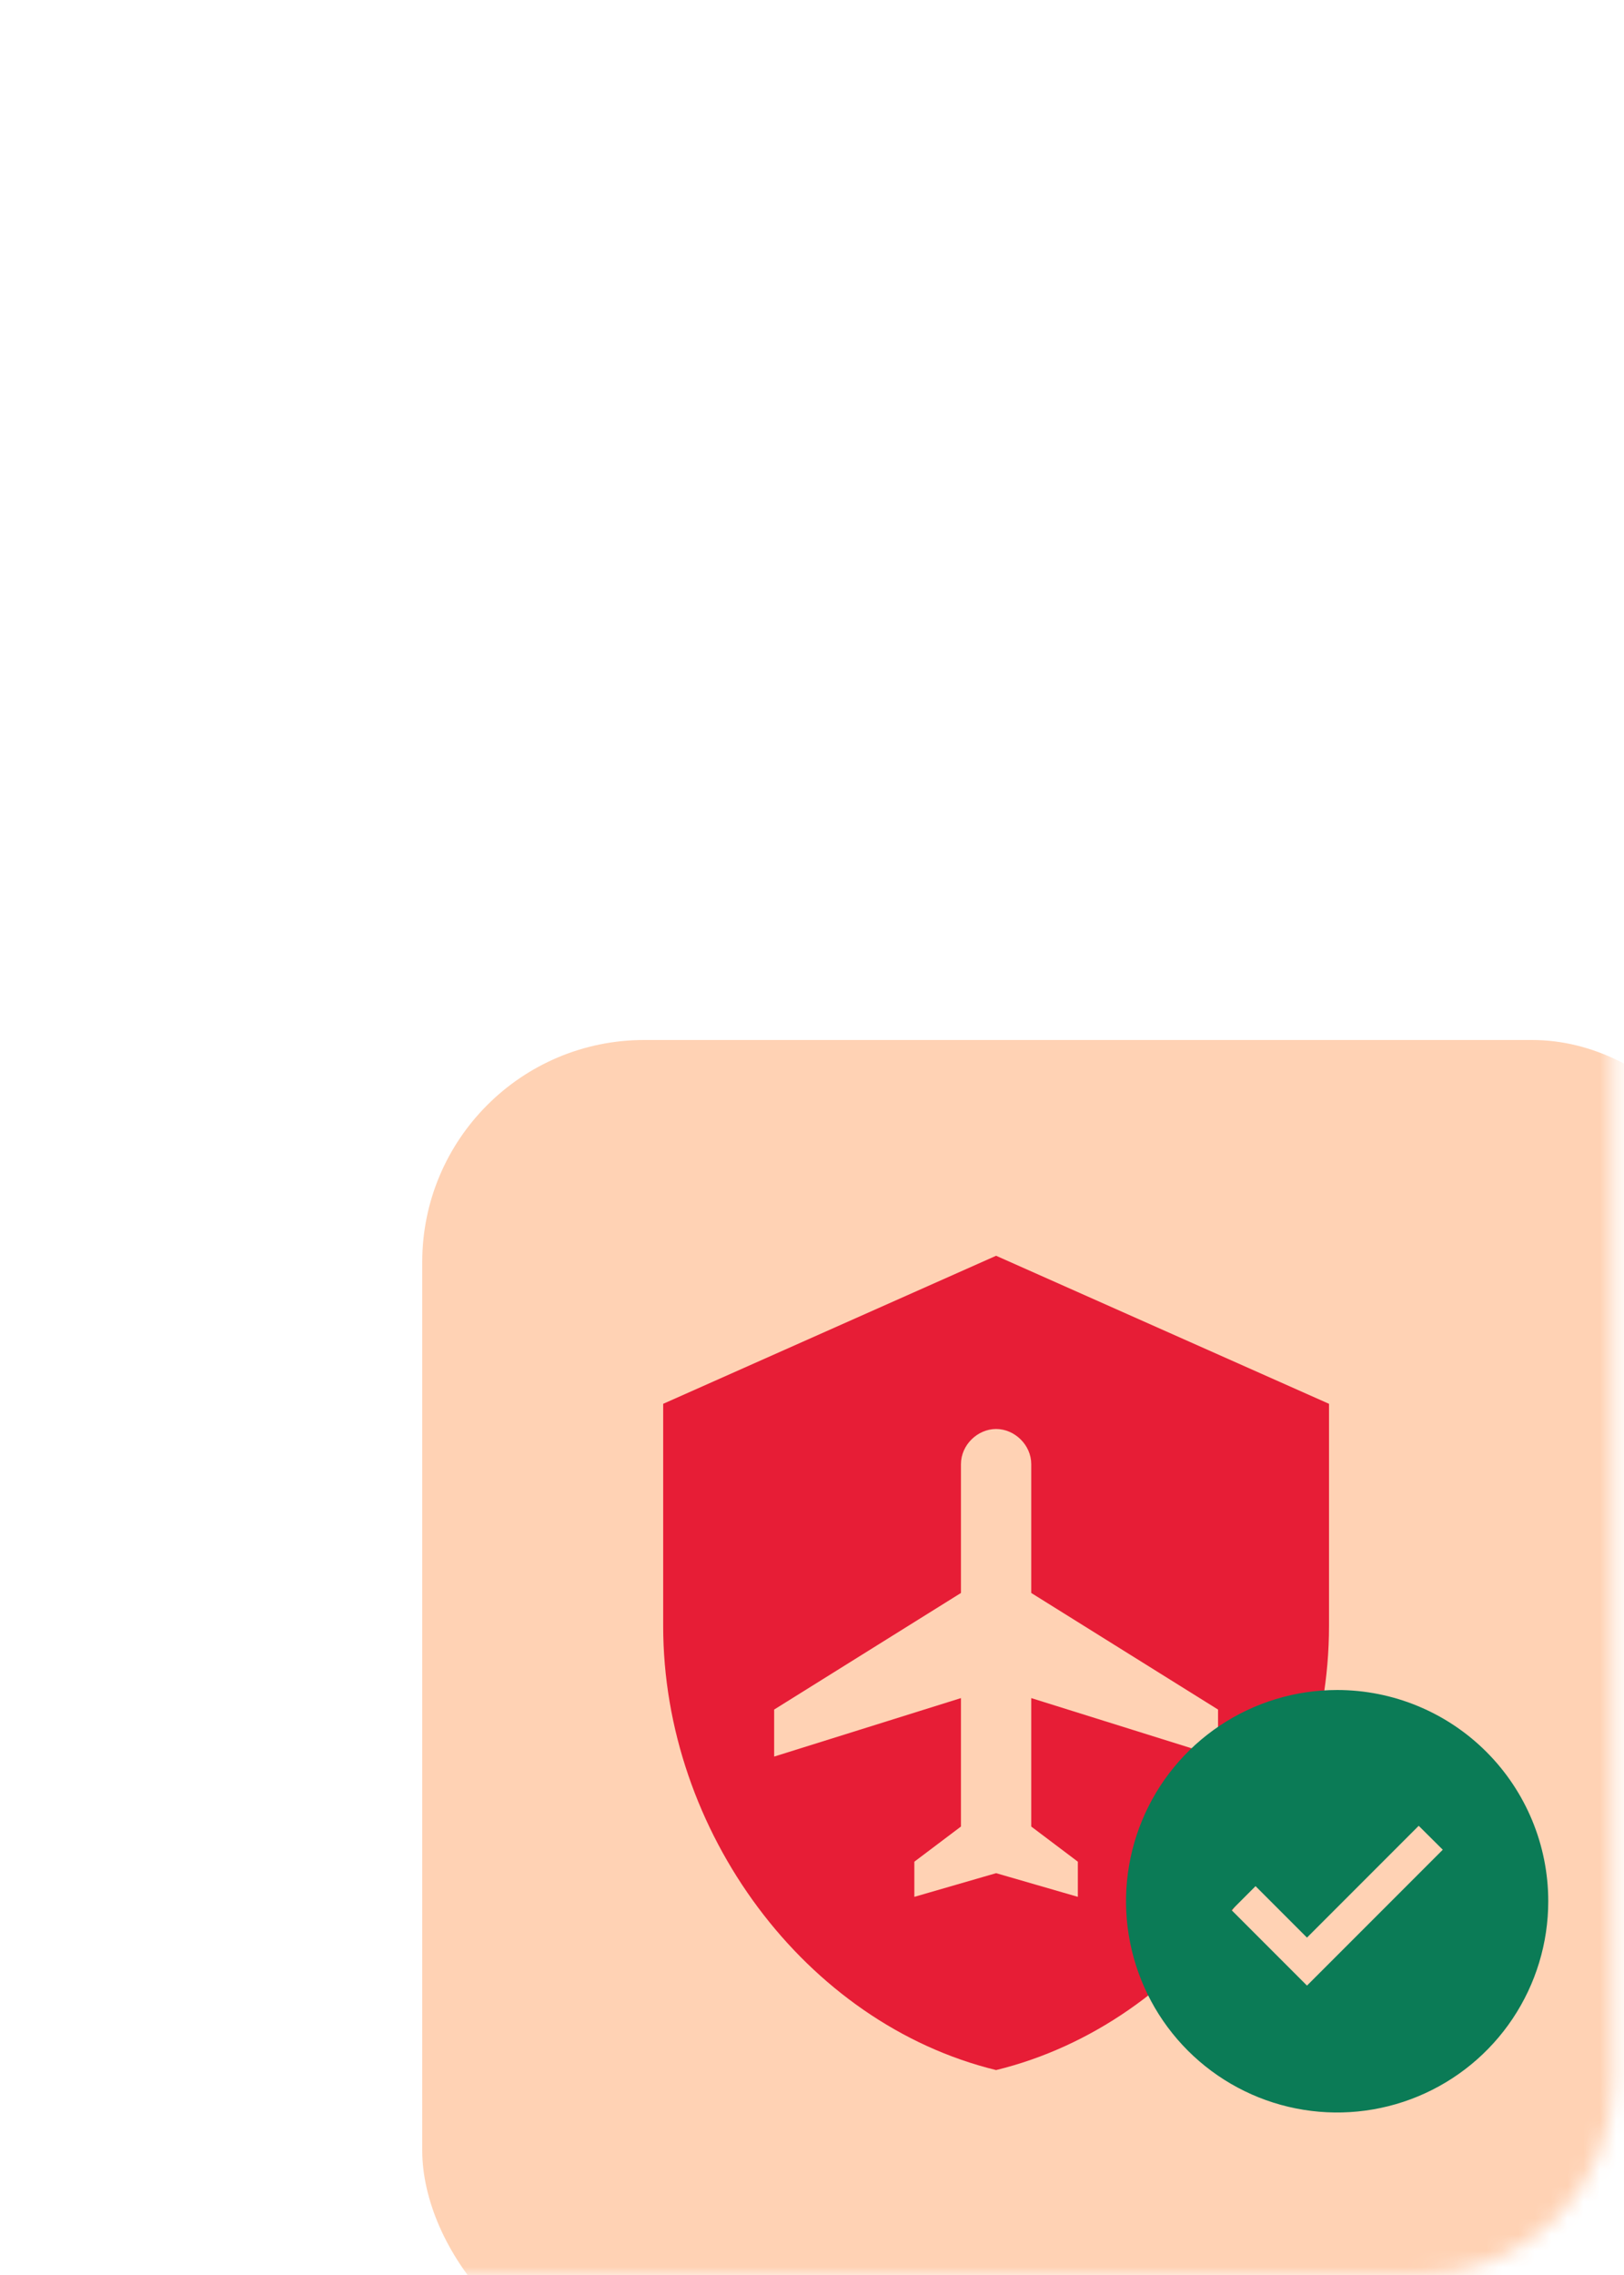 <svg width="100" height="140" viewBox="0 0 100 140" fill="none" xmlns="http://www.w3.org/2000/svg">
<mask id="mask0_4704_34101" style="mask-type:alpha" maskUnits="userSpaceOnUse" x="0" y="0" width="100" height="140">
<rect x="0.328" width="99" height="140" rx="12" fill="#162A1C"/>
</mask>
<g mask="url(#mask0_4704_34101)">
<rect x="26" y="64" width="82" height="82" rx="13.667" fill="#FFD0B1" fill-opacity="0.95"/>
<path d="M61.336 77.278L40.836 86.389V100.056C40.836 112.698 49.583 124.519 61.336 127.389C73.089 124.519 81.836 112.698 81.836 100.056V86.389L61.336 77.278ZM61.336 87.938C62.475 87.938 63.5 88.918 63.5 90.102V98.029L75.003 105.204V108.097L63.5 104.498V112.402L66.37 114.566V116.729L61.336 115.272L56.302 116.729V114.566L59.172 112.402V104.498L47.669 108.097V105.204L59.172 98.029V90.102C59.172 88.918 60.197 87.938 61.336 87.938Z" fill="#E71D36"/>
<path d="M82.336 104C79.765 104 77.251 104.762 75.114 106.191C72.976 107.619 71.309 109.65 70.326 112.025C69.342 114.401 69.084 117.014 69.586 119.536C70.087 122.058 71.326 124.374 73.144 126.192C74.962 128.01 77.278 129.249 79.8 129.75C82.322 130.252 84.935 129.994 87.311 129.01C89.686 128.026 91.717 126.36 93.145 124.222C94.573 122.085 95.336 119.571 95.336 117C95.336 113.552 93.966 110.246 91.528 107.808C89.09 105.37 85.784 104 82.336 104ZM80.479 122.191L75.836 117.548L77.312 116.071L80.479 119.238L87.359 112.357L88.841 113.83L80.479 122.191Z" fill="#0B7B56"/>
</g>
</svg>
